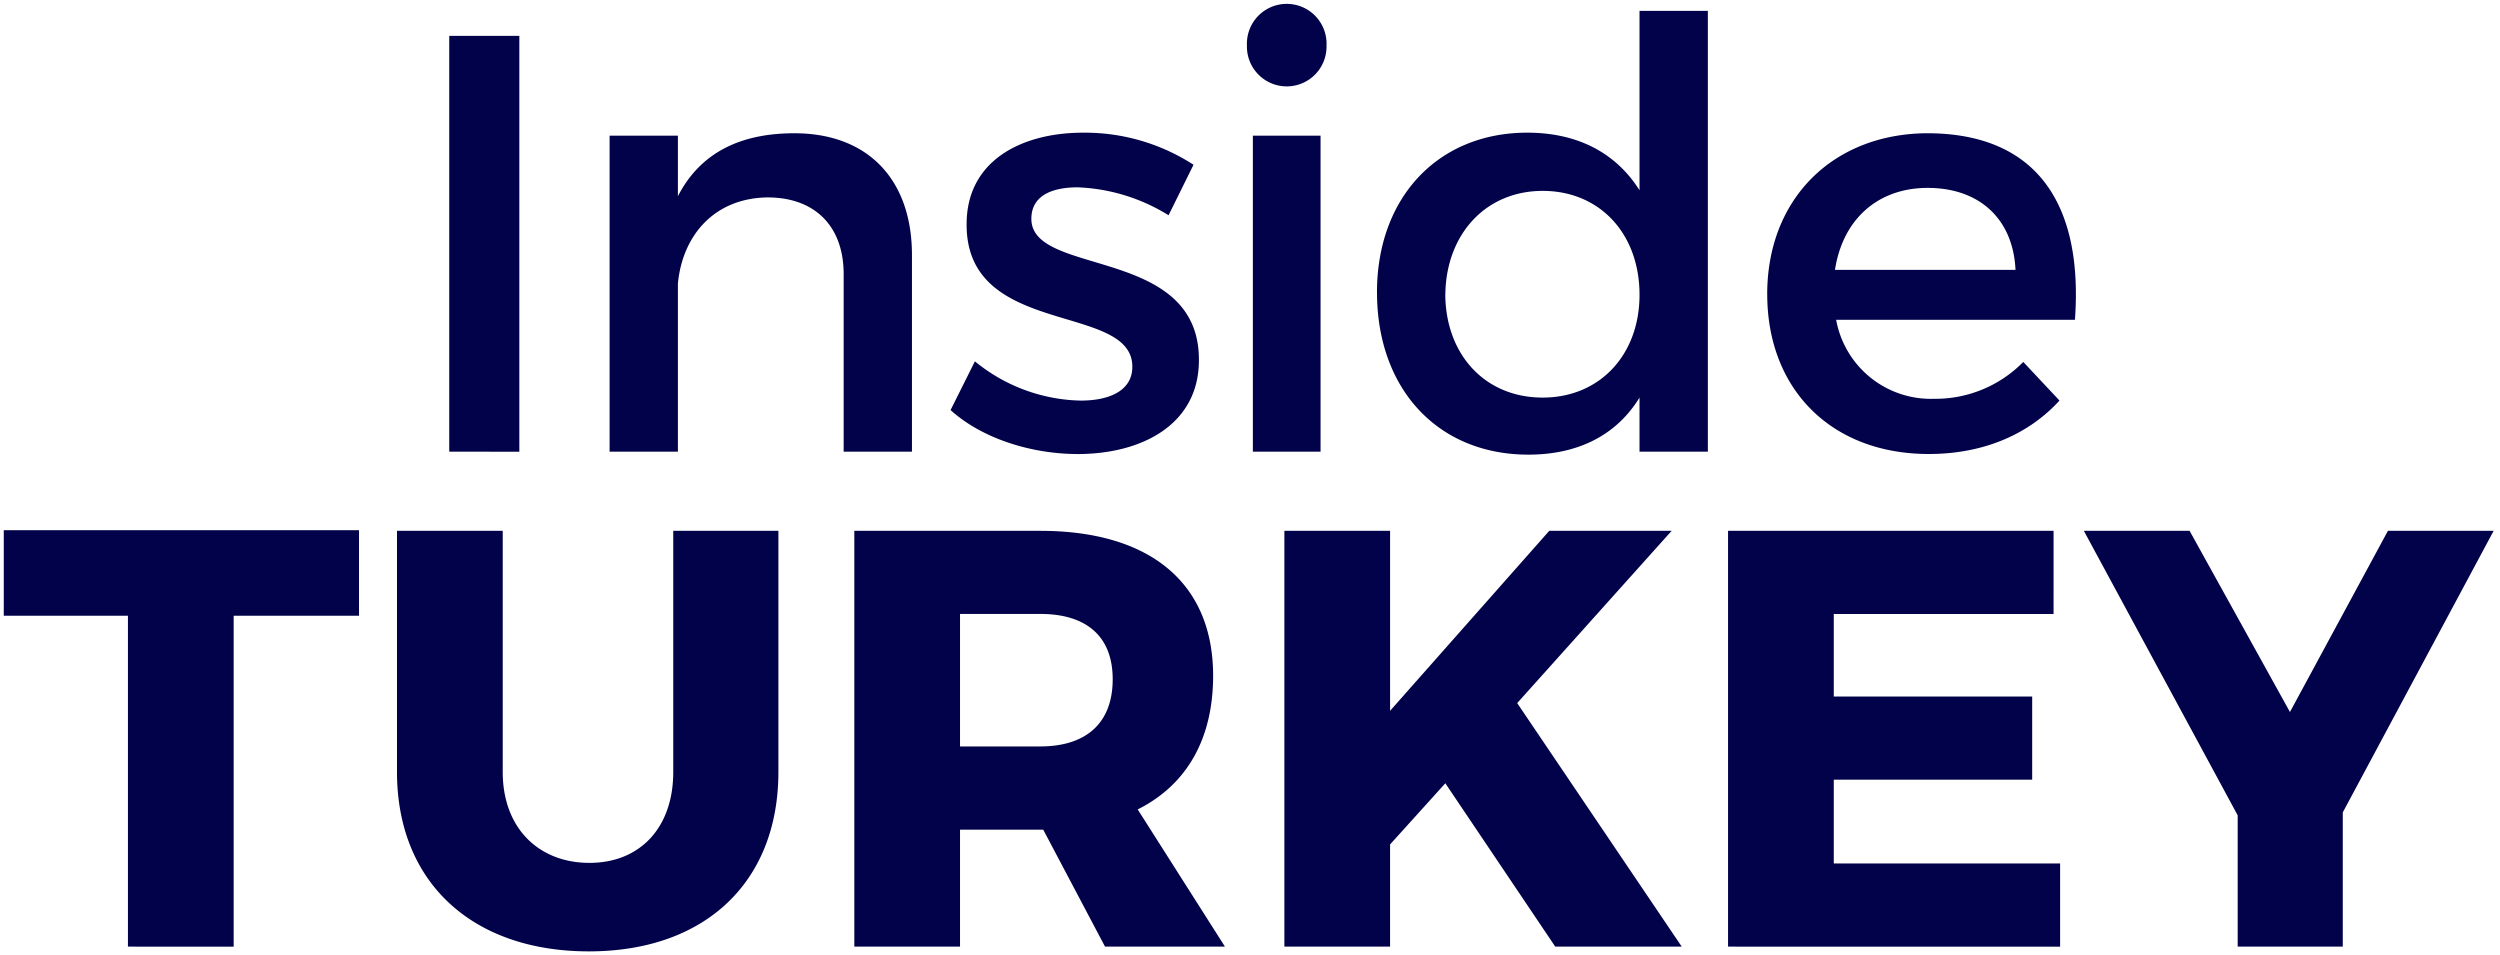 <svg xmlns="http://www.w3.org/2000/svg" width="331.24" height="126.554" viewBox="0 0 331.24 126.554">
  <g id="Inside_Turkey" data-name="Inside Turkey" transform="translate(0.5 0.5)">
    <path id="Union_4" data-name="Union 4" d="M52.1,101.784V69.829h14.01v31.955c0,7.475,4.8,12.044,11.493,12.044,6.611,0,11.1-4.569,11.1-12.044V69.829h13.932v31.955c0,14.562-9.68,23.77-25.107,23.77C62.013,125.554,52.1,116.346,52.1,101.784ZM16.45,124.925V81.086H0V69.751H47.068V81.086H30.46v43.84Zm189.114,0L191,103.28l-7.321,8.105v13.539H169.675V69.83h14.006V93.68L204.774,69.83H220.99L200.523,92.657l21.8,32.268Zm90.42,0V107.53L275.6,69.829H289.61l13.3,24.008,12.983-24.008H329.9l-19.991,37.309v17.786Zm-67.525,0v-55.1h43.13V80.849h-29.12V91.791h26.288v11.016H242.469v11.1h29.988v11.021Zm-82.548,0-8.189-15.5H126.7v15.5H112.694V69.833h24.639c14.557,0,22.9,6.924,22.9,19.2,0,8.423-3.536,14.483-9.993,17.711L161.8,124.923ZM126.7,98.4h10.628c6.055,0,9.6-3.07,9.6-8.9,0-5.742-3.541-8.657-9.6-8.657H126.7Zm55.244-60.15c0-12.595,8.106-21.172,19.911-21.172,6.769,0,11.806,2.757,14.875,7.633V.943h9.054v58.4h-9.054V52.18c-2.99,4.882-8.026,7.559-14.716,7.559C189.975,59.738,181.949,51,181.949,38.252Zm9.05.314c.079,7.952,5.274,13.614,12.908,13.614,7.555,0,12.829-5.663,12.829-13.614,0-8.106-5.274-13.772-12.829-13.772S191.078,30.539,191,38.565Zm42.654-.079c0-12.675,8.736-21.252,21.173-21.331,14.716,0,20.7,9.6,19.6,24.714H242.781a12.751,12.751,0,0,0,12.987,10.47,16.28,16.28,0,0,0,11.806-4.883l4.8,5.116c-4.093,4.485-10.077,7.082-17.318,7.082C242.15,59.654,233.652,51.077,233.652,38.486Zm8.975-3.228h23.924c-.314-6.769-4.8-10.862-11.647-10.862C248.293,24.4,243.65,28.568,242.627,35.258ZM125.447,53.833l3.224-6.456a22.818,22.818,0,0,0,14.011,5.2c3.859,0,6.849-1.337,6.849-4.485,0-8.578-22.038-3.78-21.958-18.889,0-8.5,7.395-12.123,15.422-12.123a26.469,26.469,0,0,1,14.641,4.251l-3.307,6.69a24.575,24.575,0,0,0-12.039-3.7c-3.542,0-6.139,1.182-6.139,4.172,0,7.713,22.271,3.541,22.2,18.734,0,8.577-7.638,12.432-16.057,12.432C136.15,59.654,129.619,57.608,125.447,53.833ZM59.023,59.346V4.25h9.287v55.1Zm106.476,0V17.473h8.97V59.341Zm-54.218,0V35.809c0-6.3-3.779-10.152-10.077-10.152-6.924.08-11.254,4.878-11.885,11.413v22.27h-9.05V17.473h9.05V25.5c2.994-5.821,8.344-8.343,15.426-8.343,9.76,0,15.586,6.138,15.586,16.136v26.05ZM164.714,5.508a5.277,5.277,0,1,1,10.545,0,5.275,5.275,0,1,1-10.545,0Z" fill="#010249" stroke="rgba(0,0,0,0)" stroke-miterlimit="10" stroke-width="1"/>
  </g>
</svg>
